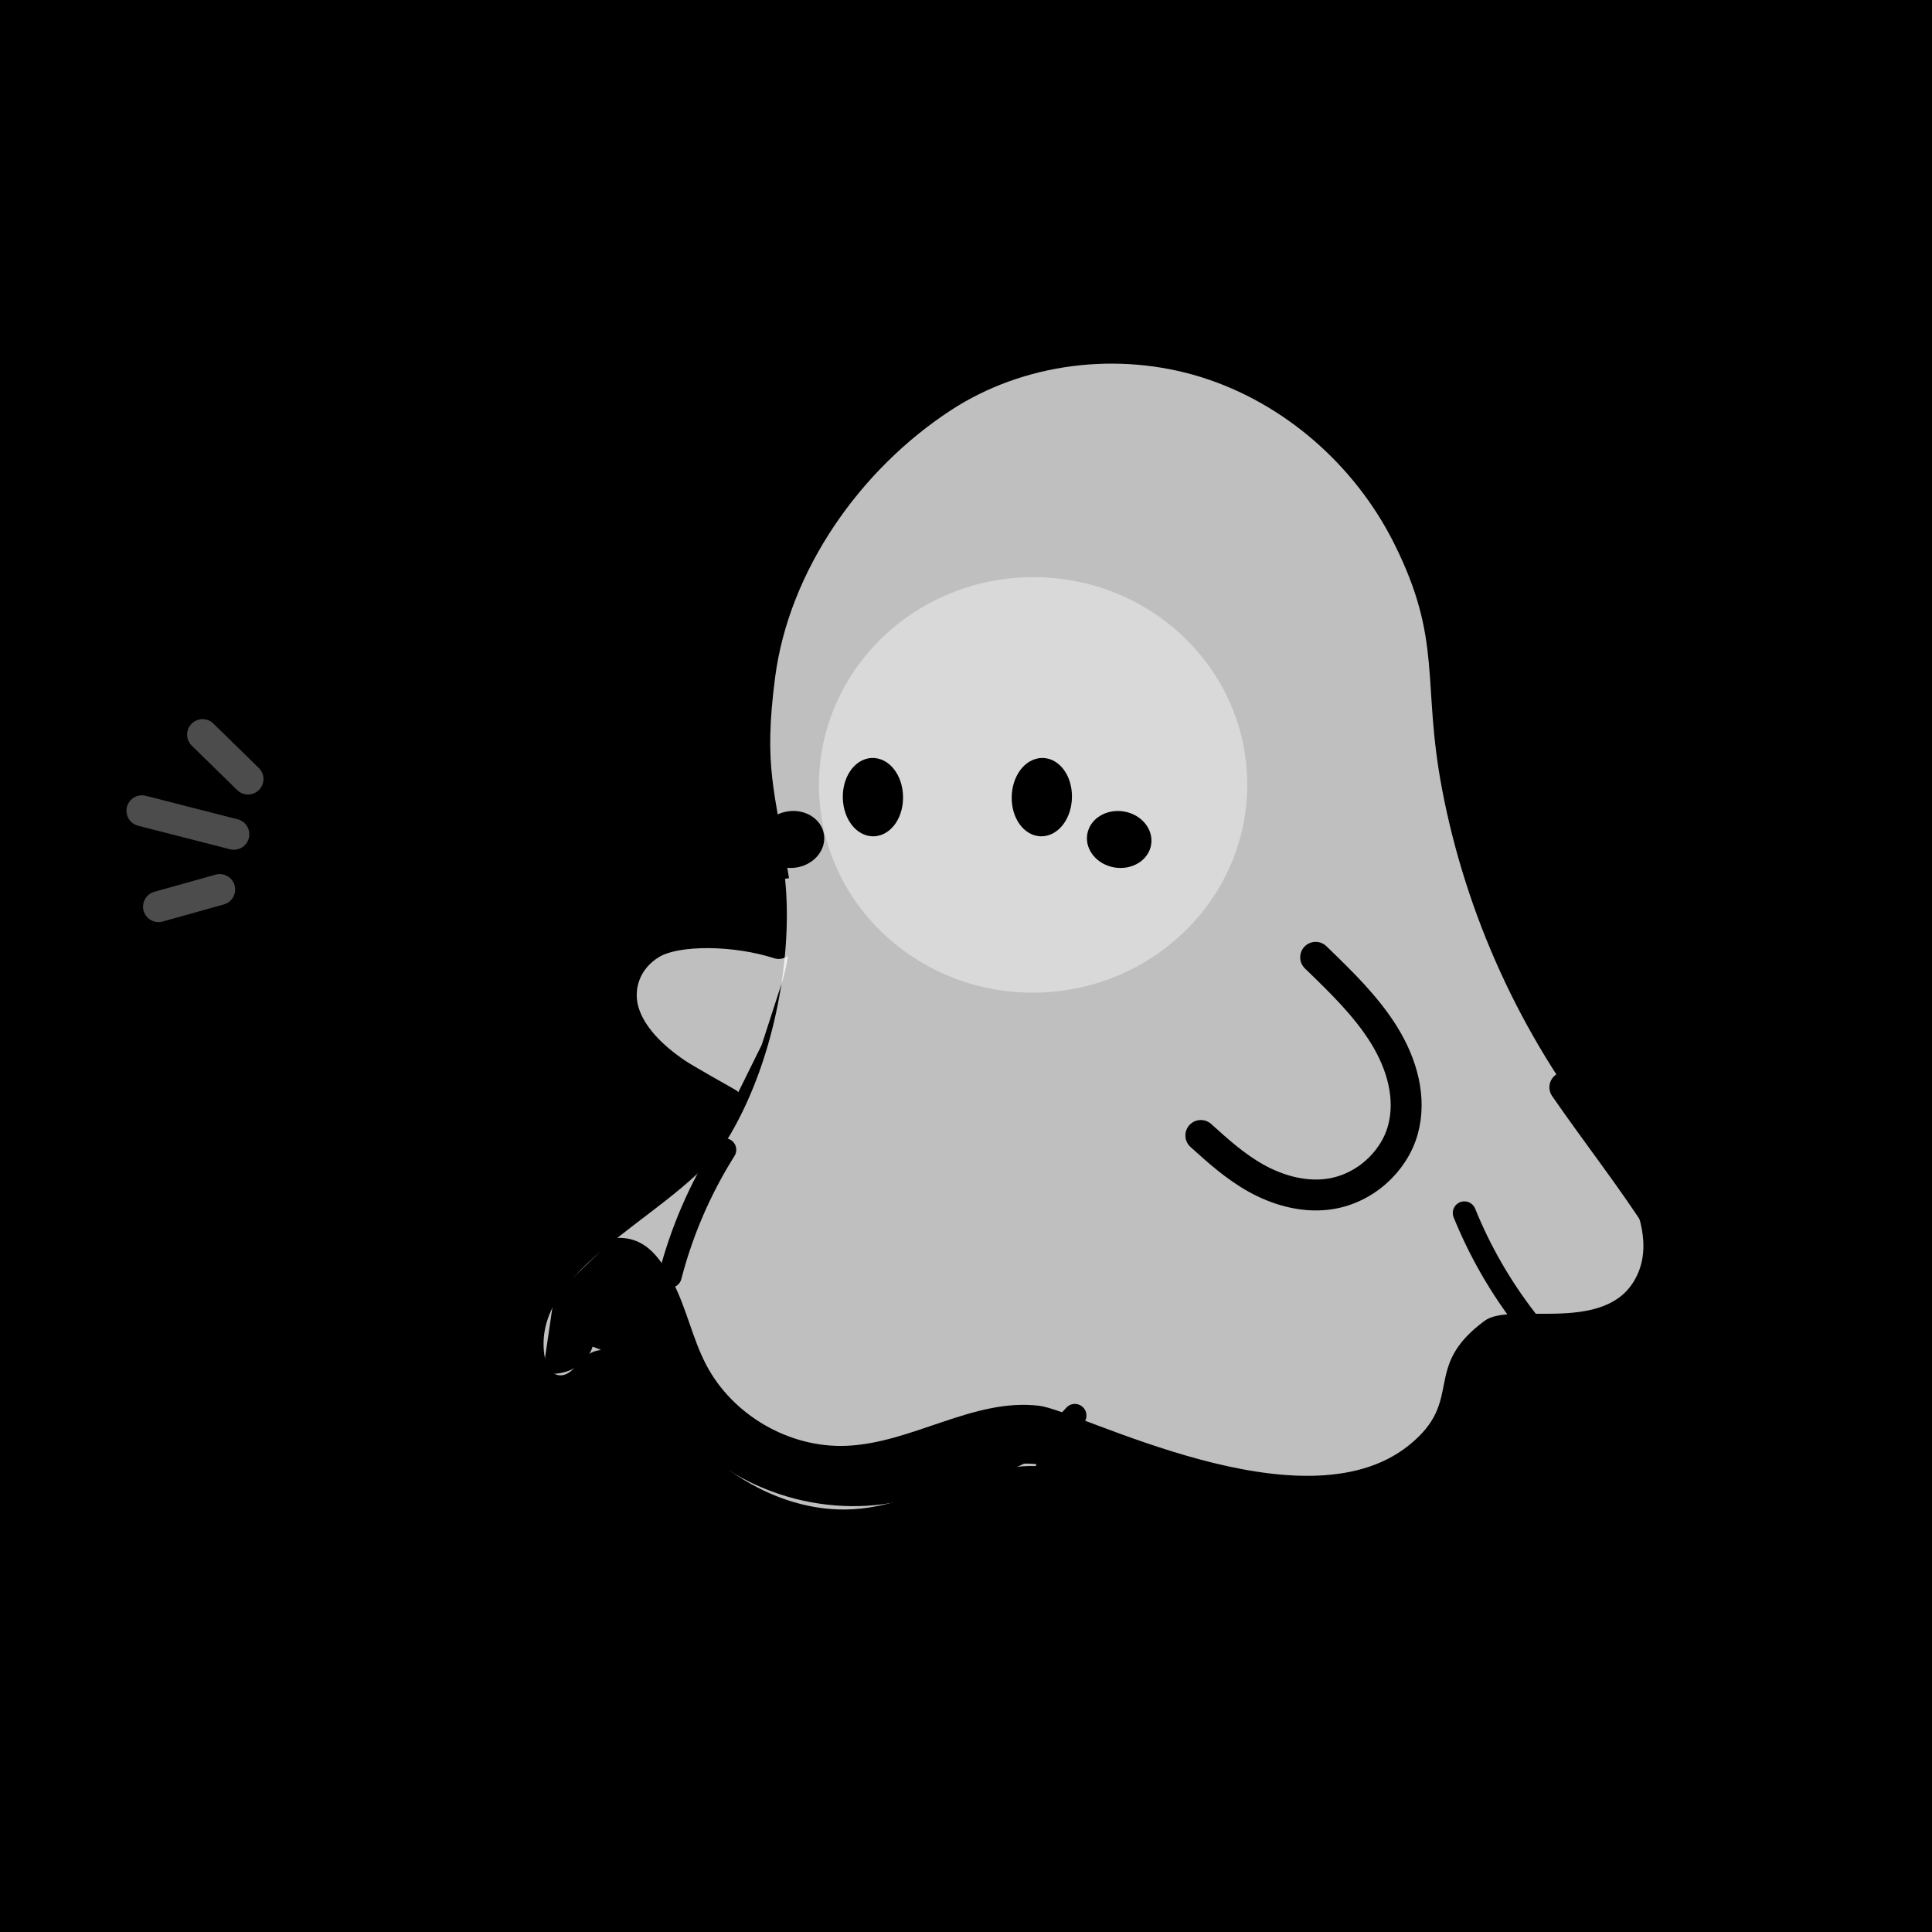 <svg width="500" height="500" viewBox="0 0 500 500" fill="none" xmlns="http://www.w3.org/2000/svg">
<rect width="500" height="500" fill="#9391F7" style="fill:#9391F7;fill:color(display-p3 0.577 0.569 0.969);fill-opacity:1;"/>
<path d="M203.967 244.173C204.433 247.228 202.597 253.55 202.597 253.55L197.121 270.437L189.97 284.89C189.97 284.89 181.555 282.177 175.143 277.861C168.728 273.537 163.27 268.108 161.4 261.778C159.543 255.452 161.877 248.188 168.633 244.173C175.223 240.262 195.786 242.759 203.967 244.173Z" fill="white" fill-opacity="0.75" style="fill:white;fill-opacity:0.75;"/>
<path d="M201.531 244.173C190.576 240.619 175.221 240.262 168.631 244.173C161.875 248.188 159.541 255.452 161.398 261.778C163.268 268.108 168.726 273.537 175.141 277.861C177.127 279.198 186.158 284.304 188.295 285.499" stroke="black" style="stroke:black;stroke-opacity:1;" stroke-width="8" stroke-linecap="round" stroke-linejoin="round"/>
<path d="M204.198 227.262C200.411 204.161 197.604 198.547 200.583 175.414C204.169 147.651 222.638 121.483 246.08 106.174C264.919 93.871 289.375 90.909 310.853 97.598C332.33 104.296 350.562 120.323 360.681 140.419C373.532 165.947 367.88 176.343 373.236 204.403C379.43 236.821 393.509 267.703 413.909 293.649C418.529 299.509 423.508 305.199 426.825 311.89C430.14 318.59 438.377 330.122 435.623 337.067C428.982 353.802 413.808 346.541 402.122 360.245C393.582 370.264 382.823 389.729 369.647 397.574C358.439 404.247 337.513 400.572 337.513 400.572L301.275 390.427C301.275 390.427 285.324 389.227 281.793 384.486L281.783 384.485C273.874 377.547 263.161 378.861 253.02 381.652C242.881 384.434 233.232 389.32 222.772 390.428C201.37 392.684 181.121 378.282 169.388 360.245C167.376 357.141 165.472 353.851 162.546 351.604C159.611 349.355 155.278 348.438 152.242 350.541C149.533 352.409 147.661 356.501 144.427 355.876C141.841 355.387 140.968 352.167 140.746 349.537C138.74 326.353 177.451 313.529 189.127 293.397C200.812 273.276 205.169 246.46 203.172 227.436L204.198 227.262Z" fill="white" fill-opacity="0.75" style="fill:white;fill-opacity:0.75;"/>
<ellipse cx="267.365" cy="203.13" rx="55.423" ry="53.766" transform="rotate(-1.406 267.365 203.13)" fill="white" fill-opacity="0.4" style="fill:white;fill-opacity:0.4;"/>
<path d="M140.472 355.39L143.409 335.315L159.002 320.403C166.677 319.818 170.602 324.97 174.149 331.815C177.695 338.661 179.2 346.41 182.771 353.229C189.589 366.242 204.243 374.742 218.919 374.18C236.053 373.533 251.903 361.763 268.927 363.808C279.355 365.06 336.944 395.991 364.448 374.18C379.38 362.34 367.601 354.06 384.25 341.8C390.842 336.943 413.988 344.996 422.487 332.153C432.586 316.893 412.86 294.163 406.713 288.029C414.453 295.71 422.391 303.693 426.353 313.853C430.316 324.004 440.588 334.865 432.176 341.8C424.912 347.792 417.252 349.163 409.217 354.072C393.149 363.88 392.995 370.684 381.553 385.625C373.184 396.549 358.625 401.838 344.917 400.551C331.209 399.264 312.222 399.93 302.748 389.944C295.295 382.093 281.14 381.744 270.579 379.32C259.755 376.838 249.216 383.452 238.677 386.964C217.494 394.013 192.453 387.571 177.319 371.158C169.763 362.979 163.889 352.145 153.375 348.505C151.872 353.187 146.678 356.358 140.473 355.39C138.64 307.804 140.472 355.39 140.472 355.39Z" fill="#BCBBFF" fill-opacity="0.4" style="fill:#BCBBFF;fill:color(display-p3 0.737 0.733 1);fill-opacity:0.4;"/>
<path d="M310.777 293.862C315.213 297.868 319.689 301.91 325.084 304.917C330.478 307.924 336.942 309.839 343.299 309.11C353.028 308.004 360.791 300.649 363.061 292.43C365.331 284.21 362.856 275.434 358.249 267.956C353.643 260.479 347.037 254.078 340.49 247.754" stroke="black" style="stroke:black;stroke-opacity:1;" stroke-width="8" stroke-linecap="round" stroke-linejoin="round"/>
<path d="M173.426 330.26C176.407 318.72 181.189 307.656 187.545 297.57" stroke="black" style="stroke:black;stroke-opacity:1;" stroke-width="6" stroke-linecap="round" stroke-linejoin="round"/>
<path d="M378.98 313.914C382.998 323.83 388.39 333.189 394.945 341.646" stroke="black" style="stroke:black;stroke-opacity:1;" stroke-width="6" stroke-linecap="round" stroke-linejoin="round"/>
<ellipse cx="204.959" cy="217.252" rx="7.351" ry="8.38" transform="rotate(-99.081 204.959 217.252)" fill="#BCBBFF" fill-opacity="0.4" style="fill:#BCBBFF;fill:color(display-p3 0.737 0.733 1);fill-opacity:0.4;"/>
<ellipse cx="7.351" cy="8.38" rx="7.351" ry="8.38" transform="matrix(0.158 -0.987 -0.987 -0.158 296.756 225.834)" fill="#BCBBFF" fill-opacity="0.4" style="fill:#BCBBFF;fill:color(display-p3 0.737 0.733 1);fill-opacity:0.4;"/>
<path d="M219.978 199.626C221.239 197.722 223.177 196.289 225.545 196.171C227.917 196.051 229.953 197.281 231.349 199.052C232.748 200.827 233.61 203.253 233.701 205.903C233.799 208.557 233.115 211.061 231.851 212.972C230.589 214.878 228.652 216.31 226.283 216.429C223.91 216.548 221.874 215.315 220.478 213.542C219.078 211.765 218.216 209.337 218.125 206.686C218.028 204.037 218.713 201.535 219.978 199.626Z" fill="black" style="fill:black;fill-opacity:1;"/>
<path d="M264.007 199.355C265.356 197.512 267.358 196.172 269.729 196.165C272.104 196.156 274.08 197.479 275.392 199.314C276.706 201.153 277.454 203.616 277.421 206.268C277.395 208.923 276.594 211.393 275.242 213.242C273.893 215.087 271.891 216.427 269.519 216.435C267.143 216.443 265.166 215.116 263.855 213.28C262.54 211.439 261.793 208.974 261.825 206.321C261.853 203.671 262.654 201.203 264.007 199.355Z" fill="black" style="fill:black;fill-opacity:1;"/>
<path d="M278.17 366.333C272.351 373.22 257.557 379.153 249.218 381.743" stroke="black" style="stroke:black;stroke-opacity:1;" stroke-width="6" stroke-linecap="round" stroke-linejoin="round"/>
<path d="M60.523 215.914L36.728 209.823" stroke="white" stroke-opacity="0.3" style="stroke:white;stroke-opacity:0.3;" stroke-width="8" stroke-linecap="round" stroke-linejoin="round"/>
<path d="M64.186 201.618L52.424 190.115" stroke="white" stroke-opacity="0.3" style="stroke:white;stroke-opacity:0.3;" stroke-width="8" stroke-linecap="round" stroke-linejoin="round"/>
<path d="M56.864 230.21L41.022 234.646" stroke="white" stroke-opacity="0.3" style="stroke:white;stroke-opacity:0.3;" stroke-width="8" stroke-linecap="round" stroke-linejoin="round"/>
<path d="M272.093 379.845C291.902 383.575 329.087 405.653 356.7 401.433C375.201 398.606 388.333 383.931 395.763 369.011C399.953 360.361 403.77 356.903 412.91 353.723C419.03 351.263 425.93 349.683 430.84 344.873C439.01 337.263 435.78 325.423 430.24 317.253C421.89 304.283 413.733 294.04 404.983 281.39" stroke="black" style="stroke:black;stroke-opacity:1;" stroke-width="8" stroke-linecap="round" stroke-linejoin="round"/>
<path d="M122.831 254.362L154.986 224.802L155.352 224.687C155.771 226.051 155.709 227.576 155.038 229.005L132.253 277.729C131.368 279.625 129.703 280.799 127.859 281.145L122.831 254.362Z" fill="#B9B8E9" style="fill:#B9B8E9;fill:color(display-p3 0.726 0.722 0.914);fill-opacity:1;"/>
<path d="M82.136 238.481L122.831 254.364L127.859 281.147C126.023 281.492 124.031 281.005 122.518 279.559L83.62 242.415C82.476 241.326 81.865 239.928 81.753 238.506L82.136 238.481Z" fill="#E7E6F3" style="fill:#E7E6F3;fill:color(display-p3 0.906 0.902 0.953);fill-opacity:1;"/>
<path d="M149.395 220.242L150.368 220.385C152.863 220.739 154.701 222.512 155.35 224.687L154.984 224.802L122.829 254.362L82.134 238.479L81.751 238.505C81.567 236.243 82.644 233.923 84.841 232.688L85.696 232.201L85.963 231.476L117.527 243.068C118.577 243.453 119.695 243.538 120.759 243.338C121.823 243.138 122.826 242.655 123.665 241.916L149.229 219.358L149.741 219.937L149.395 220.242Z" fill="#8E8DBC" style="fill:#8E8DBC;fill:color(display-p3 0.557 0.553 0.737);fill-opacity:1;"/>
<path d="M154.339 212.41L154.834 212.317C154.941 214.128 154.247 215.965 152.782 217.256L149.74 219.937L149.228 219.359L123.664 241.917C122.825 242.656 121.822 243.139 120.758 243.339L112.914 201.56L154.339 212.41Z" fill="#B9B8E9" style="fill:#B9B8E9;fill:color(display-p3 0.726 0.722 0.914);fill-opacity:1;"/>
<path d="M85.966 231.478L85.699 232.203L81.451 230.65C79.618 229.978 78.312 228.516 77.749 226.799L78.243 226.706L112.918 201.56L120.762 243.34C119.698 243.54 118.58 243.455 117.531 243.07L85.966 231.478Z" fill="#E0DFFF" fill-opacity="0.4" style="fill:#E0DFFF;fill:color(display-p3 0.878 0.876 1);fill-opacity:0.4;"/>
<path d="M153.305 208.633C154.249 209.697 154.758 210.998 154.836 212.326L154.341 212.419L112.915 201.561L104.836 158.53C106.822 158.157 108.997 158.75 110.523 160.473L153.305 208.633Z" fill="#D8D8F3" style="fill:#D8D8F3;fill:color(display-p3 0.847 0.847 0.953);fill-opacity:1;"/>
<path d="M112.917 201.56L78.24 226.697L77.745 226.79C77.338 225.532 77.34 224.135 77.834 222.801L100.243 162.402C101.04 160.243 102.852 158.902 104.838 158.529L112.917 201.56Z" fill="#FAFAFA" style="fill:#FAFAFA;fill:color(display-p3 0.98 0.98 0.98);fill-opacity:1;"/>
<path d="M77.747 226.798C77.338 225.532 77.34 224.135 77.834 222.801L100.243 162.402C101.04 160.243 102.852 158.902 104.838 158.529C106.824 158.156 108.999 158.749 110.525 160.471L153.307 208.632C154.251 209.696 154.759 210.997 154.838 212.324C154.944 214.128 154.249 215.965 152.785 217.256L149.743 219.938L149.397 220.243L150.37 220.386C152.865 220.74 154.703 222.513 155.351 224.688C155.77 226.052 155.708 227.577 155.037 229.006L132.252 277.73C131.367 279.627 129.702 280.8 127.858 281.146C126.015 281.492 124.03 281.004 122.517 279.558L83.619 242.414C82.476 241.325 81.864 239.927 81.752 238.505C81.568 236.244 82.645 233.923 84.842 232.689L85.697 232.202L81.449 230.649C79.616 229.977 78.31 228.515 77.747 226.798Z" stroke="black" style="stroke:black;stroke-opacity:1;" stroke-width="8" stroke-linecap="round" stroke-linejoin="round"/>
<path d="M85.527 231.318L85.961 231.478L117.525 243.069C118.575 243.454 119.692 243.539 120.757 243.339C121.821 243.14 122.824 242.657 123.663 241.917L149.227 219.359" stroke="black" style="stroke:black;stroke-opacity:1;" stroke-width="6" stroke-linecap="round" stroke-linejoin="round"/>
</svg>
